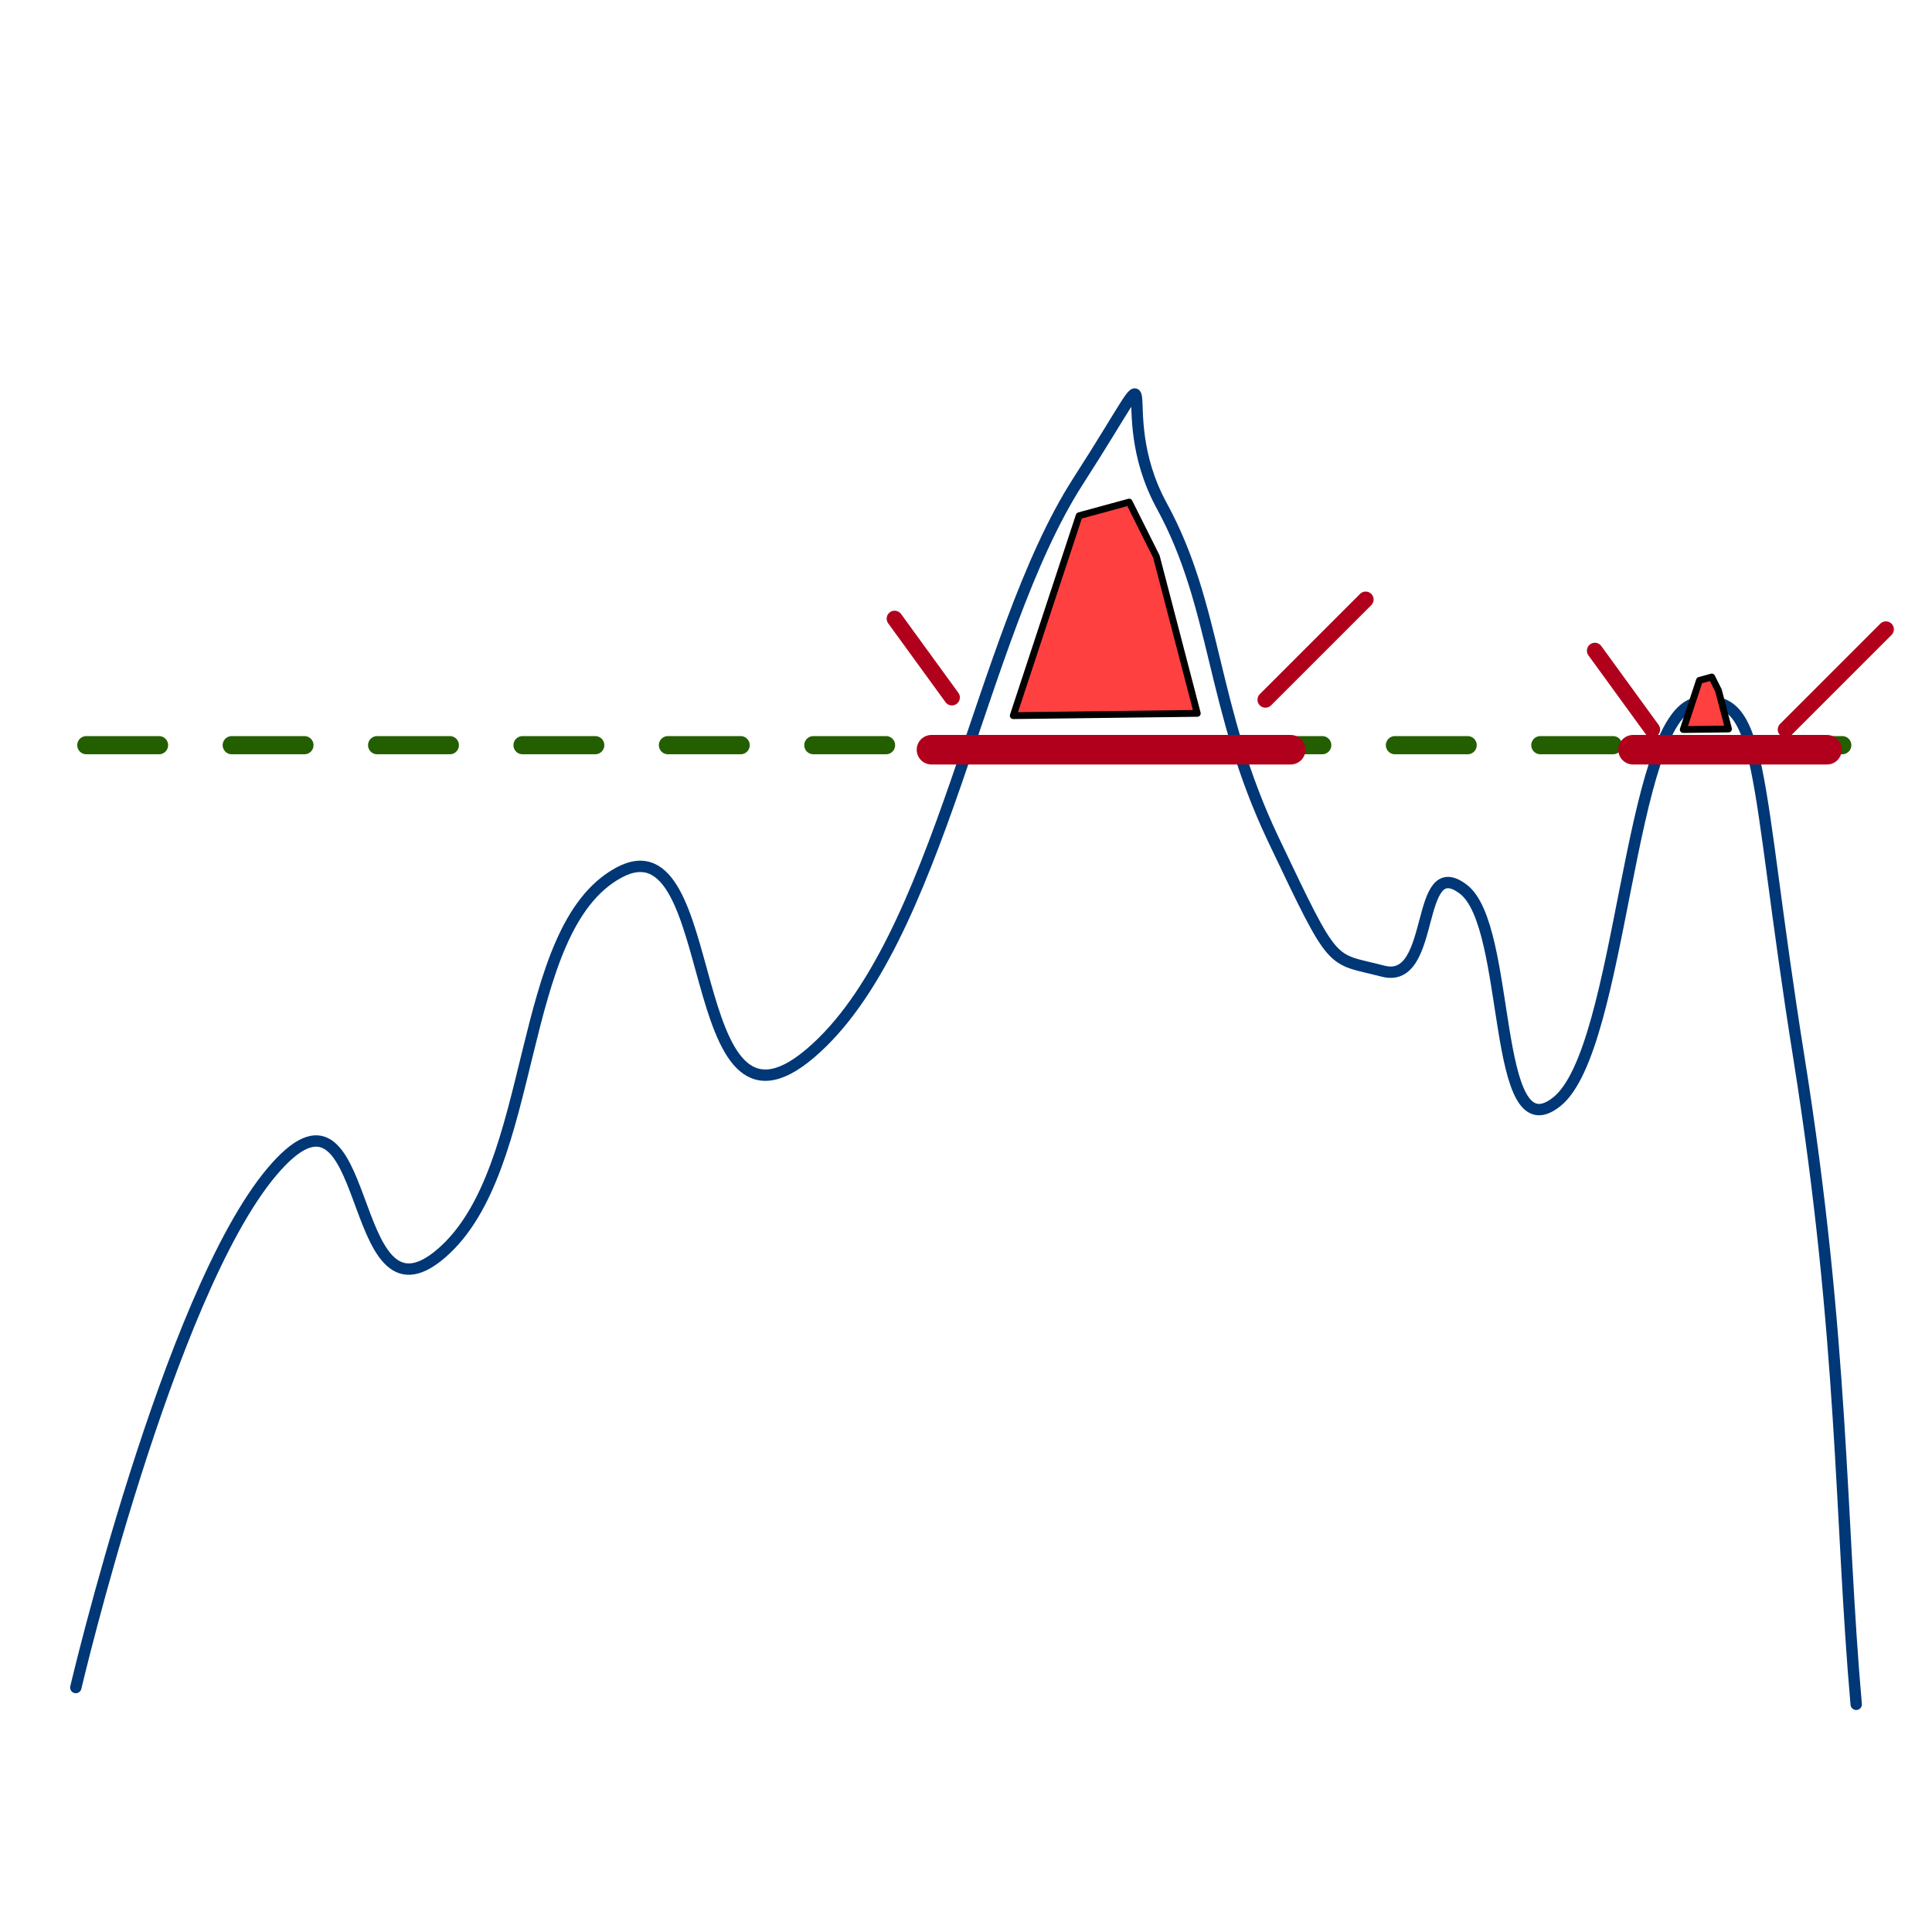 <?xml version="1.0" encoding="UTF-8" standalone="no"?>
<!DOCTYPE svg PUBLIC "-//W3C//DTD SVG 1.1//EN" "http://www.w3.org/Graphics/SVG/1.1/DTD/svg11.dtd">
<svg xmlns:dc="http://purl.org/dc/elements/1.1/" version="1.1" xmlns="http://www.w3.org/2000/svg" xmlns:xl="http://www.w3.org/1999/xlink" viewBox="0 0 850.394 850.394" width="850.394" height="850.394">
  <defs/>
  <g id="threshold" stroke-dasharray="none" stroke-opacity="1" fill="none" fill-opacity="1" stroke="none">
    <title>threshold</title>
    <g id="threshold: Layer 1">
      <title>Layer 1</title>
      <g id="Line_2">
        <path d="M 33.366 742.793 C 33.366 742.793 74.018 570.003 119.61 515.849 C 165.202 461.695 151.017 588.965 194.296 551.644 C 237.574 514.322 226.363 409.056 272.373 384.113 C 318.383 359.17 299.459 512.361 356.7 463.601 C 413.942 414.84 430.592 280.243 474.421 212 C 518.251 143.757 487.023 178.093 511.407 222.718 C 535.791 267.344 532.904 311.509 560.492 369.517 C 588.081 427.525 585.121 421.291 608.787 427.473 C 632.453 433.654 622.368 375.051 644.029 391.335 C 665.69 407.619 656.158 508.154 685.245 484.952 C 714.331 461.75 716.517 315.008 746.697 309.437 C 776.876 303.866 771.846 340.421 791.771 465.287 C 811.696 590.153 809.873 669.473 817.028 750.186 L 817.028 750.186" stroke="#003776" stroke-linecap="round" stroke-linejoin="round" stroke-width="5"/>
      </g>
      <g id="Line_3">
        <line x1="38" y1="328" x2="810.897" y2="328" stroke="#235e00" stroke-linecap="round" stroke-linejoin="round" stroke-dasharray="32.0,32.0" stroke-width="8"/>
      </g>
      <g id="Line_4">
        <line x1="410" y1="330" x2="568.109" y2="330" stroke="#b1001c" stroke-linecap="round" stroke-linejoin="round" stroke-width="13"/>
      </g>
      <g id="Line_5">
        <line x1="718.805" y1="330" x2="804.171" y2="330" stroke="#b1001c" stroke-linecap="round" stroke-linejoin="round" stroke-width="13"/>
      </g>
      <g id="Line_6">
        <line x1="419" y1="307" x2="393.776" y2="272.309" stroke="#b1001c" stroke-linecap="round" stroke-linejoin="round" stroke-width="7"/>
      </g>
      <g id="Line_7">
        <line x1="557" y1="308" x2="601.114" y2="263.886" stroke="#b1001c" stroke-linecap="round" stroke-linejoin="round" stroke-width="7"/>
      </g>
      <g id="Line_9">
        <line x1="727.224" y1="321.114" x2="702" y2="286.422" stroke="#b1001c" stroke-linecap="round" stroke-linejoin="round" stroke-width="7"/>
      </g>
      <g id="Line_8">
        <line x1="786" y1="321.114" x2="830.114" y2="277" stroke="#b1001c" stroke-linecap="round" stroke-linejoin="round" stroke-width="7"/>
      </g>
      <g id="Graphic_10">
        <path d="M 446 315 L 475 227 L 497 221 L 509 245 L 527 314 Z" fill="#ff4040"/>
        <path d="M 446 315 L 475 227 L 497 221 L 509 245 L 527 314 Z" stroke="black" stroke-linecap="round" stroke-linejoin="round" stroke-width="3"/>
      </g>
      <g id="Graphic_11">
        <path d="M 740.906 321.114 L 748.037 299.475 L 753.447 298 L 756.397 303.901 L 760.823 320.868 Z" fill="#ff4040"/>
        <path d="M 740.906 321.114 L 748.037 299.475 L 753.447 298 L 756.397 303.901 L 760.823 320.868 Z" stroke="black" stroke-linecap="round" stroke-linejoin="round" stroke-width="3"/>
      </g>
    </g>
  </g>
</svg>
